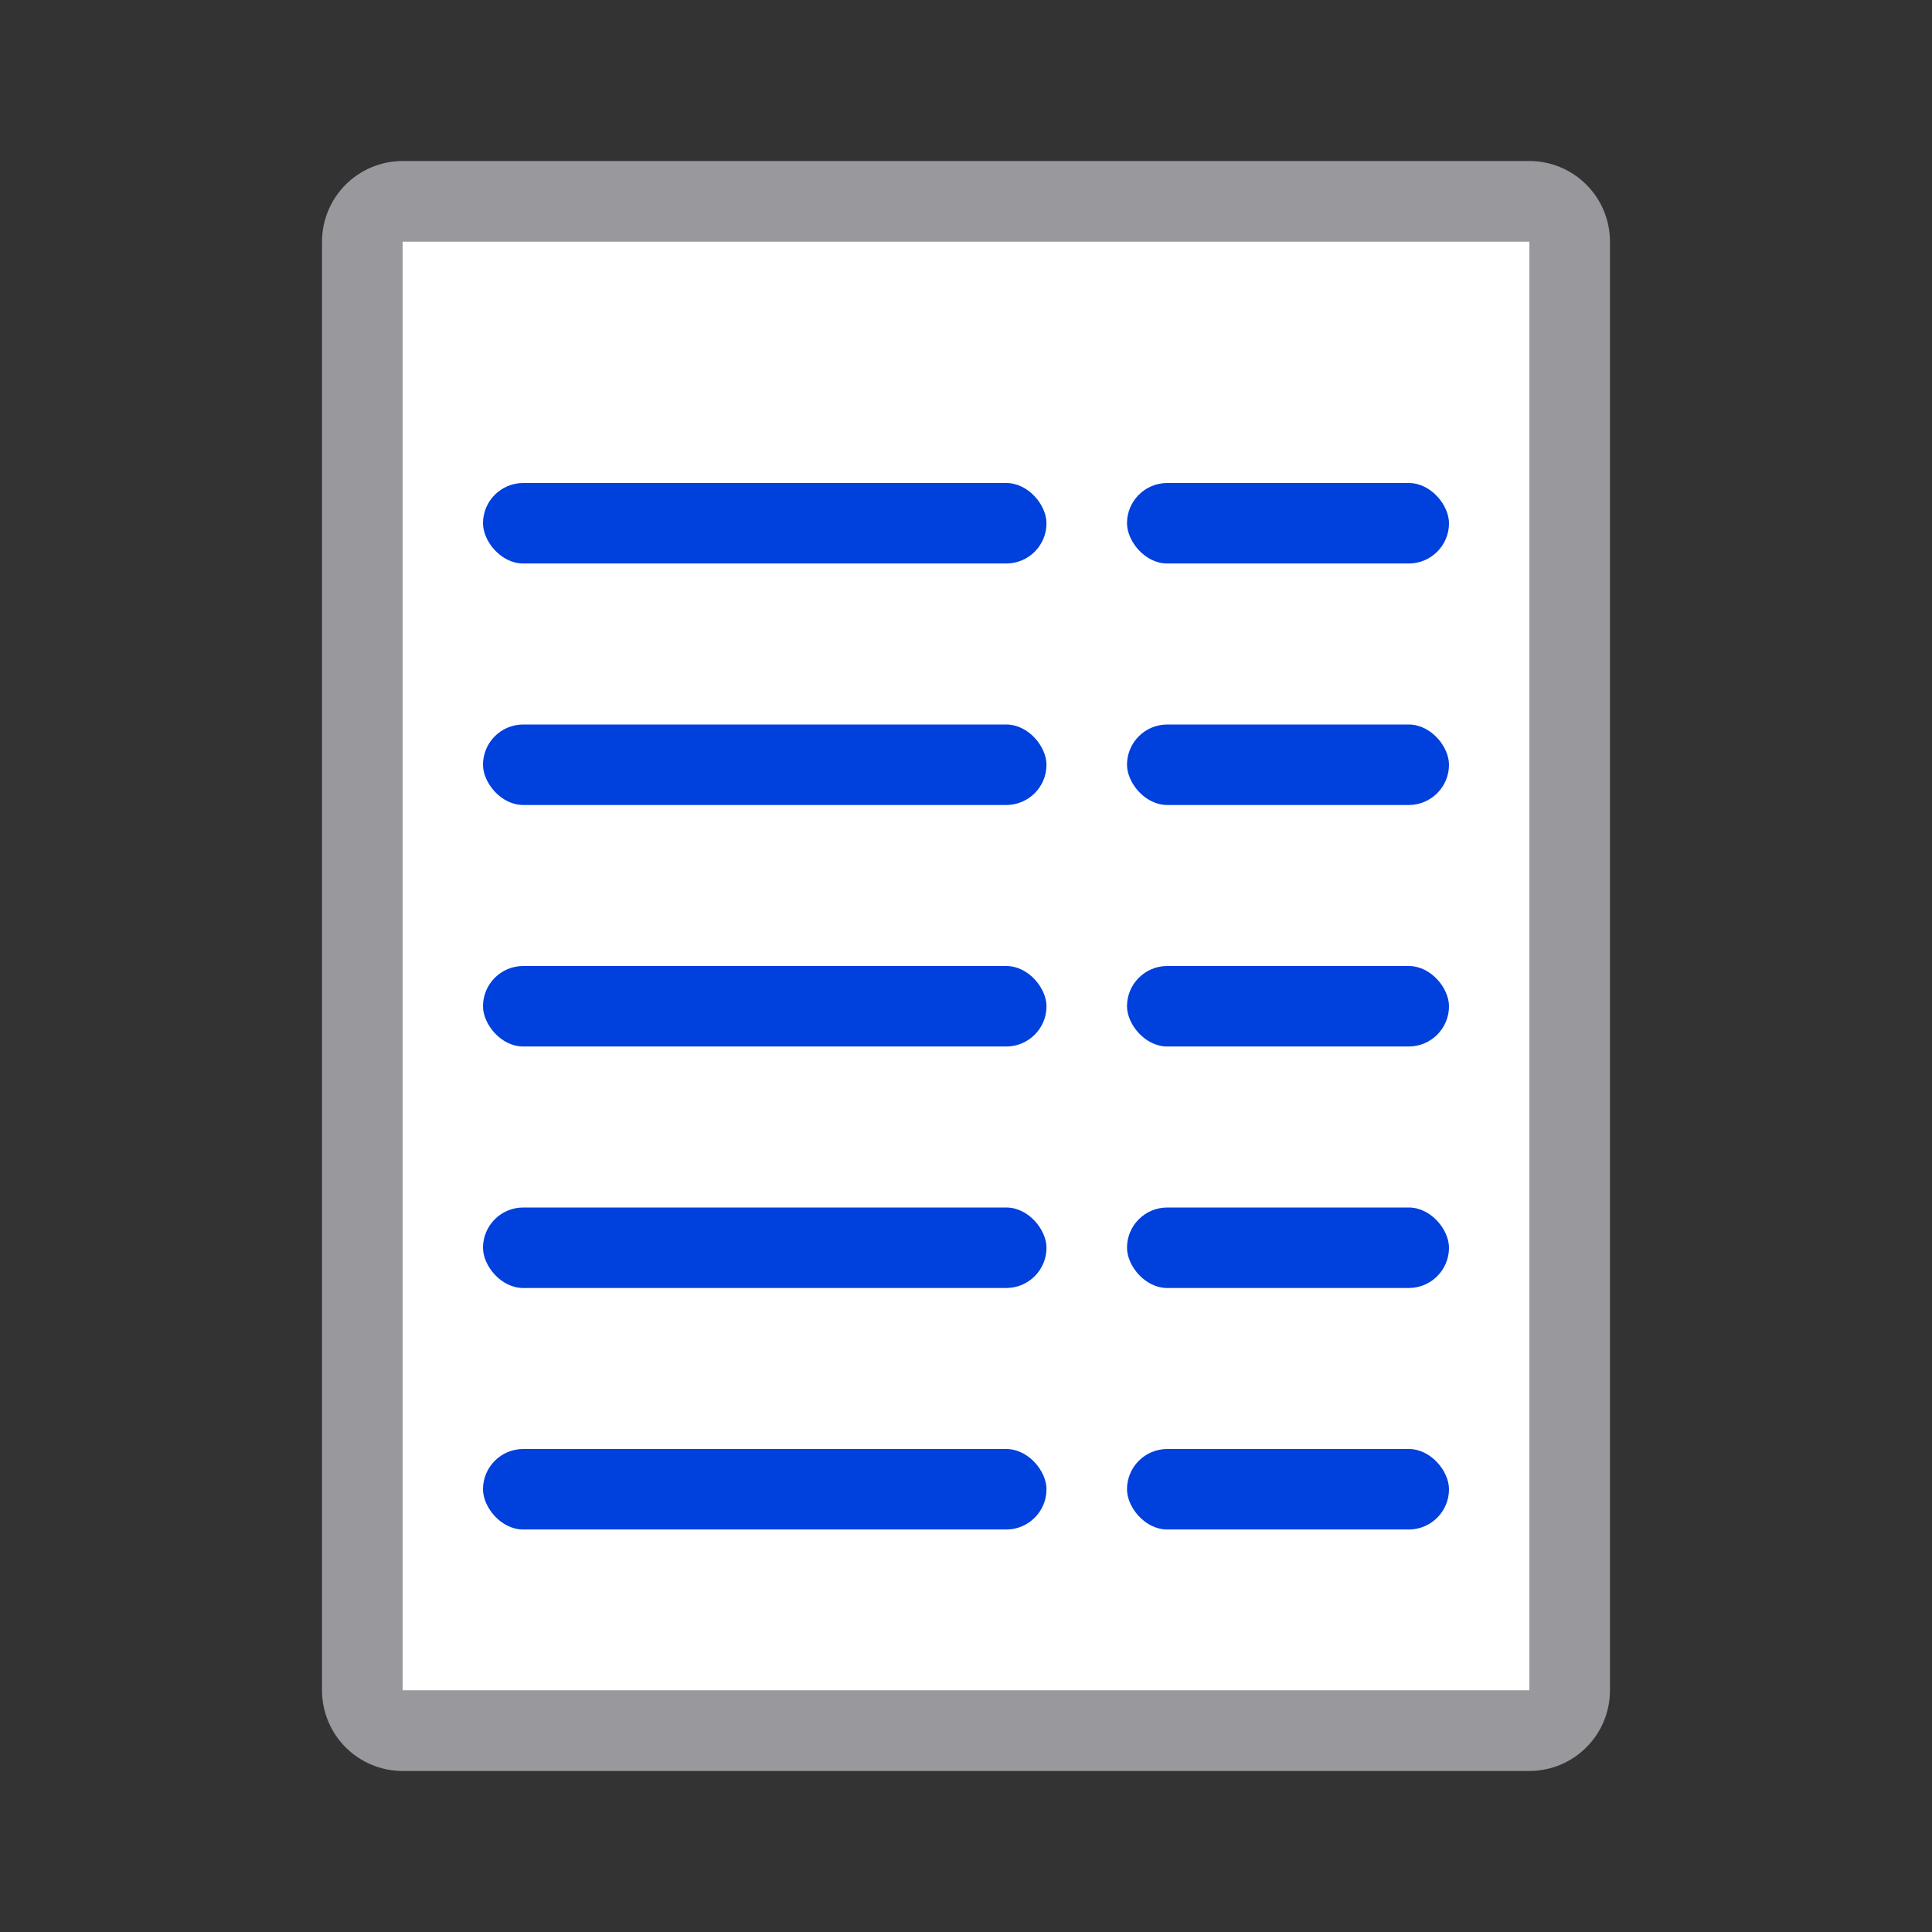<svg viewBox="0 0 24 24" xmlns="http://www.w3.org/2000/svg"><rect x="0" y="0" width="24" height="24" fill="#333333" stroke="none"/><path d="m5.006 2c-.558 0-1.006.448-1.006 1.006v17.988c0 .558.448 1.006 1.006 1.006h13.988c.558 0 1.006-.448 1.006-1.006v-17.988c0-.558-.448-1.006-1.006-1.006zm-.006 1h14v18h-14z" fill="#98989d"/><path d="m5 3v18h14v-18z" fill="#fff"/><g fill="#0040dd"><rect height="1" ry=".5" width="7" x="6" y="6"/><rect height="1" ry=".5" width="7" x="6" y="12"/><rect height="1" ry=".5" width="7" x="6" y="18"/><rect height="1" ry=".5" width="7" x="6" y="15"/><rect height="1" ry=".5" width="7" x="6" y="9"/><rect height="1" ry=".5" width="4" x="14" y="6"/><rect height="1" ry=".5" width="4" x="14" y="12"/><rect height="1" ry=".5" width="4" x="14" y="18"/><rect height="1" ry=".5" width="4" x="14" y="15"/><rect height="1" ry=".5" width="4" x="14" y="9"/></g></svg>